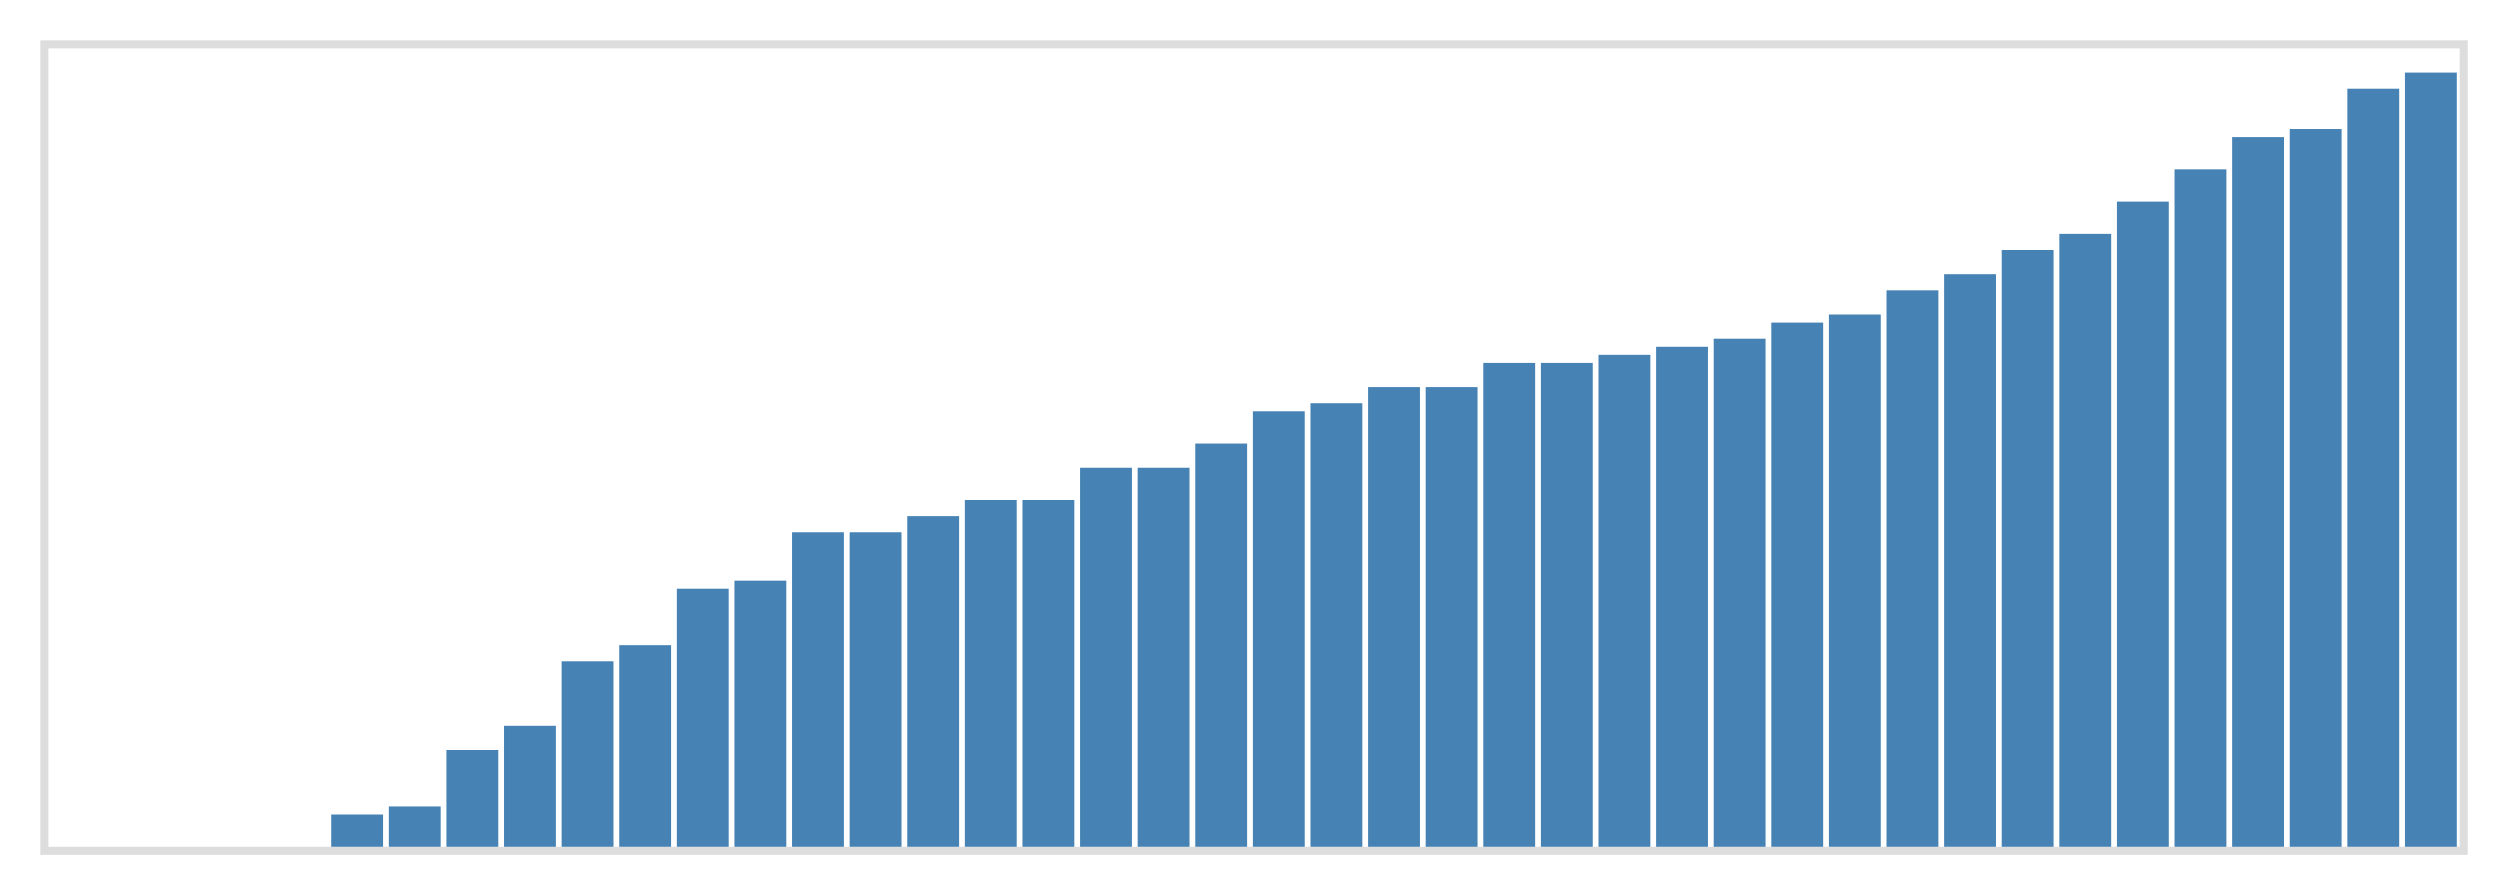 <svg class="marks" width="310" height="110" viewBox="0 0 310 110" version="1.1" xmlns="http://www.w3.org/2000/svg" xmlns:xlink="http://www.w3.org/1999/xlink"><g transform="translate(5,5)"><g class="mark-group role-frame root"><g transform="translate(0,0)"><path class="background" d="M0.5,0.5h300v100h-300Z" style="fill: none; stroke: #ddd;"></path><g><g class="mark-rect role-mark marks"><path d="M0.357,100h6.429v0h-6.429Z" style="fill: steelblue;"></path><path d="M7.5,100h6.429v0h-6.429Z" style="fill: steelblue;"></path><path d="M14.643,100h6.429v0h-6.429Z" style="fill: orange;"></path><path d="M21.786,100h6.429v0h-6.429Z" style="fill: steelblue;"></path><path d="M28.929,100h6.429v0h-6.429Z" style="fill: steelblue;"></path><path d="M36.071,96h6.429v4h-6.429Z" style="fill: steelblue;"></path><path d="M43.214,95h6.429v5h-6.429Z" style="fill: steelblue;"></path><path d="M50.357,88h6.429v12h-6.429Z" style="fill: steelblue;"></path><path d="M57.5,85h6.429v15h-6.429Z" style="fill: steelblue;"></path><path d="M64.643,77h6.429v23h-6.429Z" style="fill: steelblue;"></path><path d="M71.786,75h6.429v25h-6.429Z" style="fill: steelblue;"></path><path d="M78.929,68h6.429v32h-6.429Z" style="fill: steelblue;"></path><path d="M86.071,67h6.429v33h-6.429Z" style="fill: steelblue;"></path><path d="M93.214,61h6.429v39h-6.429Z" style="fill: steelblue;"></path><path d="M100.357,61h6.429v39h-6.429Z" style="fill: steelblue;"></path><path d="M107.5,59h6.429v41h-6.429Z" style="fill: steelblue;"></path><path d="M114.643,57h6.429v43h-6.429Z" style="fill: steelblue;"></path><path d="M121.786,57h6.429v43h-6.429Z" style="fill: steelblue;"></path><path d="M128.929,53h6.429v47h-6.429Z" style="fill: steelblue;"></path><path d="M136.071,53h6.429v47h-6.429Z" style="fill: steelblue;"></path><path d="M143.214,50h6.429v50h-6.429Z" style="fill: steelblue;"></path><path d="M150.357,46h6.429v54h-6.429Z" style="fill: steelblue;"></path><path d="M157.5,45h6.429v55h-6.429Z" style="fill: steelblue;"></path><path d="M164.643,43h6.429v57h-6.429Z" style="fill: steelblue;"></path><path d="M171.786,43h6.429v57h-6.429Z" style="fill: steelblue;"></path><path d="M178.929,40h6.429v60h-6.429Z" style="fill: steelblue;"></path><path d="M186.071,40h6.429v60h-6.429Z" style="fill: steelblue;"></path><path d="M193.214,39h6.429v61h-6.429Z" style="fill: steelblue;"></path><path d="M200.357,38h6.429v62h-6.429Z" style="fill: steelblue;"></path><path d="M207.5,37h6.429v63h-6.429Z" style="fill: steelblue;"></path><path d="M214.643,35h6.429v65h-6.429Z" style="fill: steelblue;"></path><path d="M221.786,34h6.429v66h-6.429Z" style="fill: steelblue;"></path><path d="M228.929,31h6.429v69h-6.429Z" style="fill: steelblue;"></path><path d="M236.071,29h6.429v71h-6.429Z" style="fill: steelblue;"></path><path d="M243.214,26h6.429v74h-6.429Z" style="fill: steelblue;"></path><path d="M250.357,24h6.429v76h-6.429Z" style="fill: steelblue;"></path><path d="M257.5,20h6.429v80h-6.429Z" style="fill: steelblue;"></path><path d="M264.643,16h6.429v84h-6.429Z" style="fill: steelblue;"></path><path d="M271.786,12h6.429v88h-6.429Z" style="fill: steelblue;"></path><path d="M278.929,11h6.429v89h-6.429Z" style="fill: steelblue;"></path><path d="M286.071,6h6.429v94h-6.429Z" style="fill: steelblue;"></path><path d="M293.214,4h6.429v96h-6.429Z" style="fill: steelblue;"></path></g></g><path class="foreground" d="" style="display: none; fill: none;"></path></g></g></g></svg>